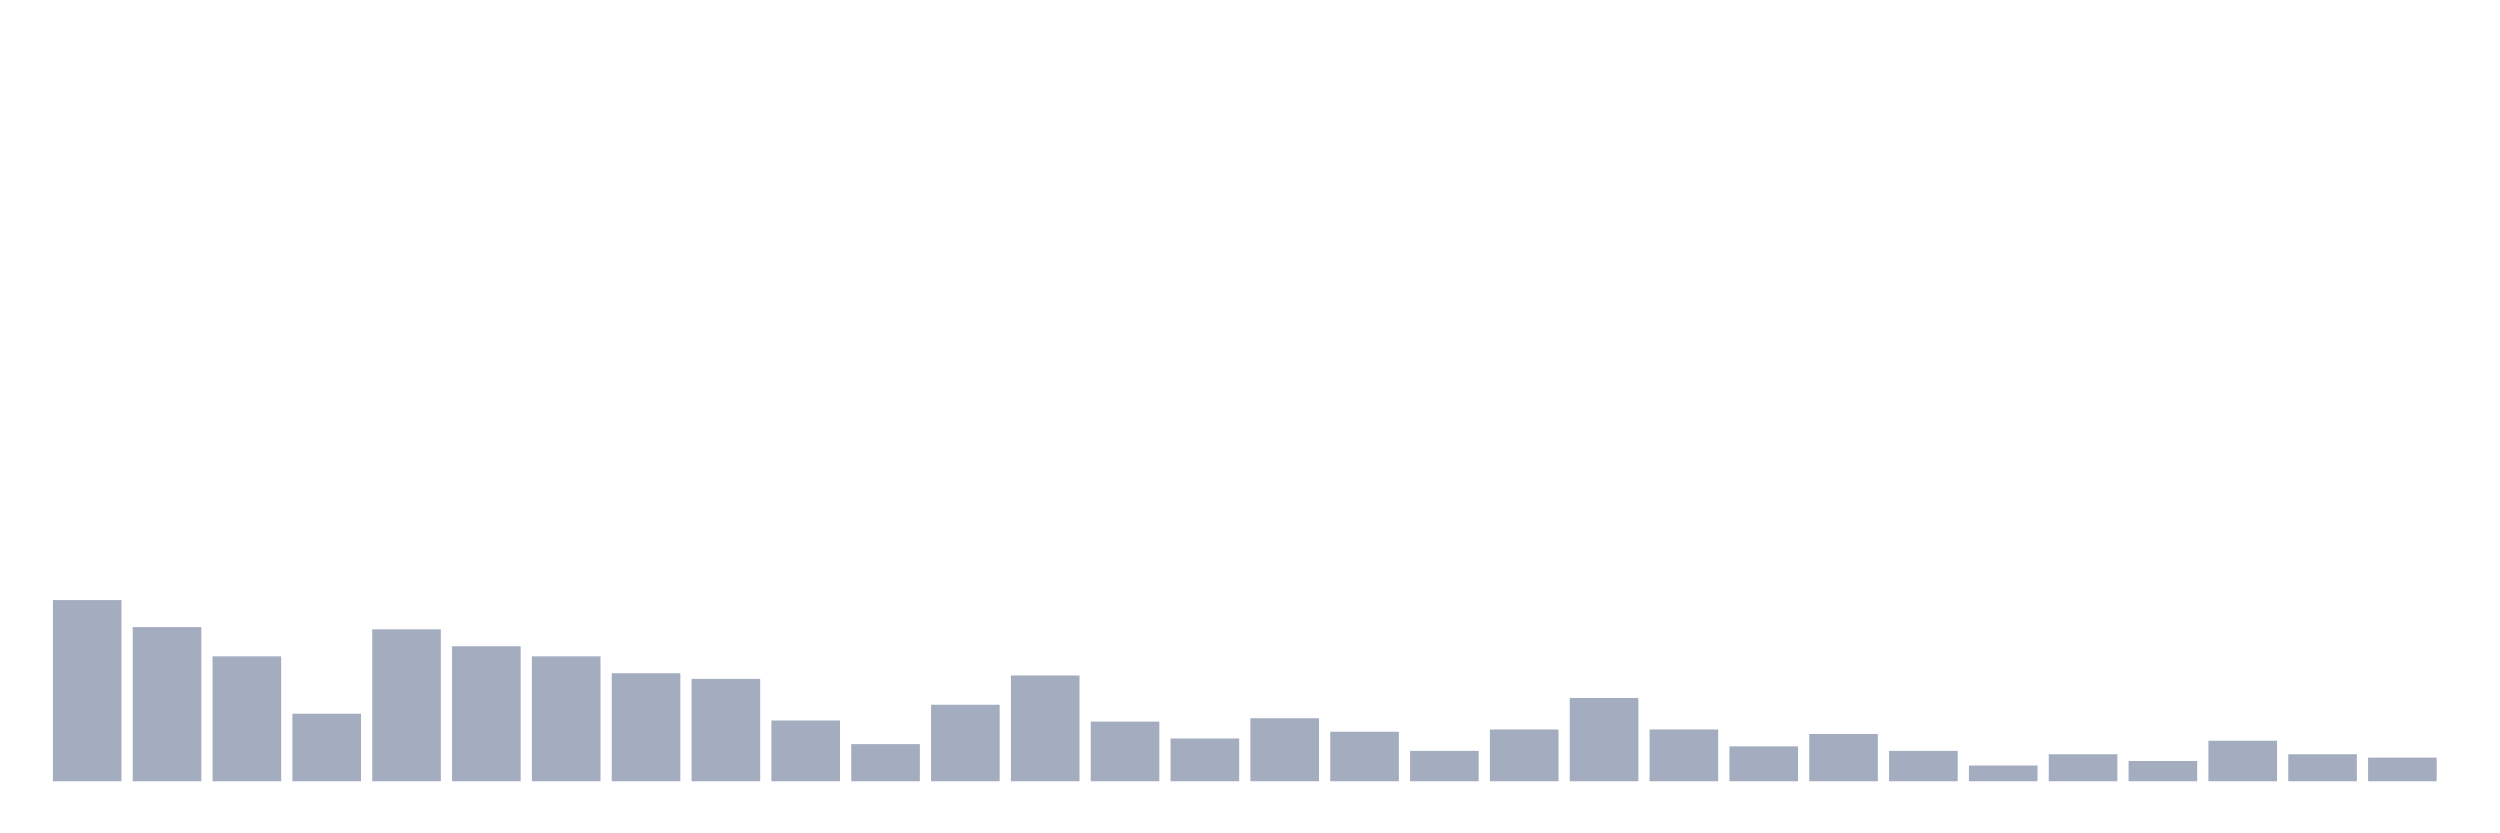 <svg xmlns="http://www.w3.org/2000/svg" viewBox="0 0 480 160"><g transform="translate(10,10)"><rect class="bar" x="0.153" width="13.175" y="105.216" height="34.784" fill="rgb(164,173,192)"></rect><rect class="bar" x="15.482" width="13.175" y="110.401" height="29.599" fill="rgb(164,173,192)"></rect><rect class="bar" x="30.81" width="13.175" y="116.019" height="23.981" fill="rgb(164,173,192)"></rect><rect class="bar" x="46.138" width="13.175" y="127.037" height="12.963" fill="rgb(164,173,192)"></rect><rect class="bar" x="61.466" width="13.175" y="110.833" height="29.167" fill="rgb(164,173,192)"></rect><rect class="bar" x="76.794" width="13.175" y="114.074" height="25.926" fill="rgb(164,173,192)"></rect><rect class="bar" x="92.123" width="13.175" y="116.019" height="23.981" fill="rgb(164,173,192)"></rect><rect class="bar" x="107.451" width="13.175" y="119.259" height="20.741" fill="rgb(164,173,192)"></rect><rect class="bar" x="122.779" width="13.175" y="120.34" height="19.66" fill="rgb(164,173,192)"></rect><rect class="bar" x="138.107" width="13.175" y="128.333" height="11.667" fill="rgb(164,173,192)"></rect><rect class="bar" x="153.436" width="13.175" y="132.87" height="7.13" fill="rgb(164,173,192)"></rect><rect class="bar" x="168.764" width="13.175" y="125.309" height="14.691" fill="rgb(164,173,192)"></rect><rect class="bar" x="184.092" width="13.175" y="119.691" height="20.309" fill="rgb(164,173,192)"></rect><rect class="bar" x="199.42" width="13.175" y="128.549" height="11.451" fill="rgb(164,173,192)"></rect><rect class="bar" x="214.748" width="13.175" y="131.79" height="8.21" fill="rgb(164,173,192)"></rect><rect class="bar" x="230.077" width="13.175" y="127.901" height="12.099" fill="rgb(164,173,192)"></rect><rect class="bar" x="245.405" width="13.175" y="130.494" height="9.506" fill="rgb(164,173,192)"></rect><rect class="bar" x="260.733" width="13.175" y="134.167" height="5.833" fill="rgb(164,173,192)"></rect><rect class="bar" x="276.061" width="13.175" y="130.062" height="9.938" fill="rgb(164,173,192)"></rect><rect class="bar" x="291.39" width="13.175" y="124.012" height="15.988" fill="rgb(164,173,192)"></rect><rect class="bar" x="306.718" width="13.175" y="130.062" height="9.938" fill="rgb(164,173,192)"></rect><rect class="bar" x="322.046" width="13.175" y="133.302" height="6.698" fill="rgb(164,173,192)"></rect><rect class="bar" x="337.374" width="13.175" y="130.926" height="9.074" fill="rgb(164,173,192)"></rect><rect class="bar" x="352.702" width="13.175" y="134.167" height="5.833" fill="rgb(164,173,192)"></rect><rect class="bar" x="368.031" width="13.175" y="136.975" height="3.025" fill="rgb(164,173,192)"></rect><rect class="bar" x="383.359" width="13.175" y="134.815" height="5.185" fill="rgb(164,173,192)"></rect><rect class="bar" x="398.687" width="13.175" y="136.111" height="3.889" fill="rgb(164,173,192)"></rect><rect class="bar" x="414.015" width="13.175" y="132.222" height="7.778" fill="rgb(164,173,192)"></rect><rect class="bar" x="429.344" width="13.175" y="134.815" height="5.185" fill="rgb(164,173,192)"></rect><rect class="bar" x="444.672" width="13.175" y="135.463" height="4.537" fill="rgb(164,173,192)"></rect></g></svg>